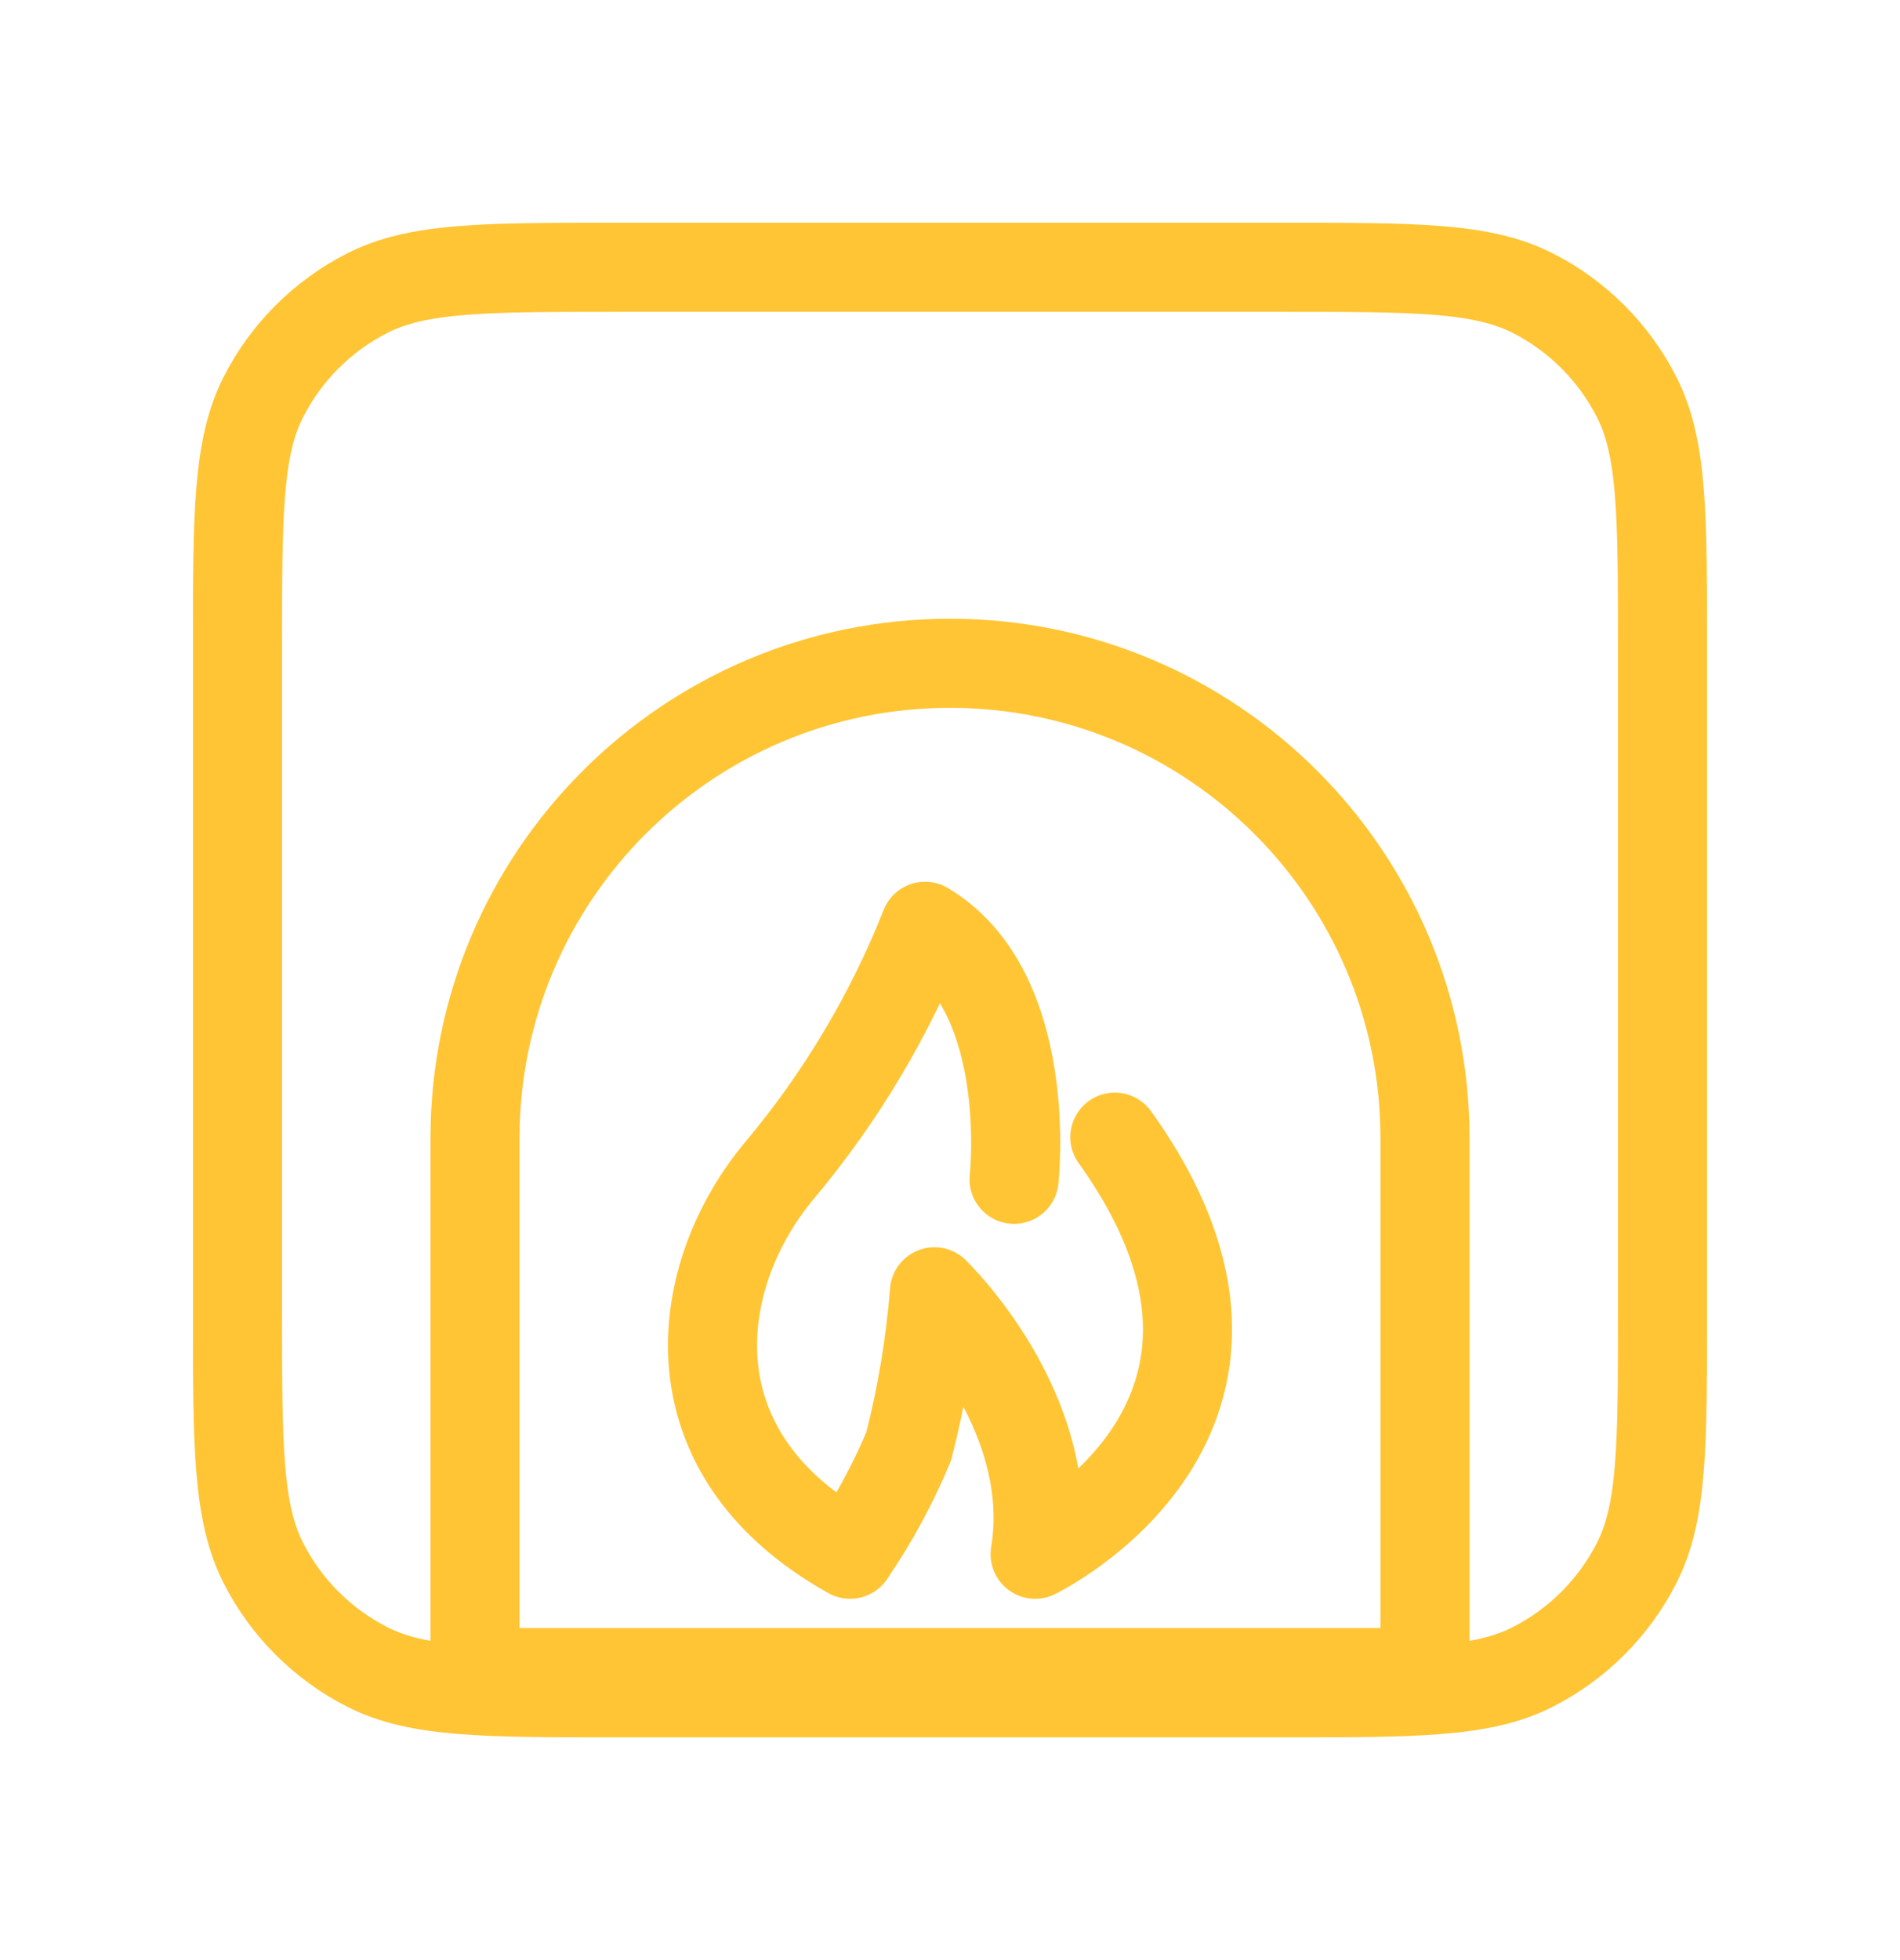 <svg width="32" height="33" viewBox="0 0 32 33" fill="none" xmlns="http://www.w3.org/2000/svg">
<path d="M21.6 4.5H10.4C8.16 4.5 7.04 4.5 6.184 4.936C5.431 5.319 4.819 5.931 4.436 6.684C4 7.54 4 8.66 4 10.9V22.1C4 24.34 4 25.46 4.436 26.316C4.819 27.069 5.431 27.68 6.184 28.064C7.04 28.5 8.16 28.5 10.4 28.5H21.6C23.84 28.5 24.96 28.5 25.816 28.064C26.569 27.68 27.18 27.069 27.564 26.316C28 25.46 28 24.34 28 22.1V10.9C28 8.66 28 7.54 27.564 6.684C27.18 5.931 26.569 5.319 25.816 4.936C24.96 4.5 23.84 4.5 21.6 4.5Z" stroke="#FFC534" stroke-width="1.5" stroke-linecap="round" stroke-linejoin="round"/>
<path d="M24 28.16V19.167C24 14.748 20.418 11.167 16 11.167C11.582 11.167 8 14.748 8 19.167V28.16H24Z" stroke="#FFC534" stroke-width="1.5" stroke-linecap="round"/>
<path d="M17.079 19.855C17.079 19.855 17.434 16.7 15.58 15.595C14.99 17.085 14.164 18.47 13.135 19.698C11.675 21.433 11.202 24.431 14.318 26.167C14.707 25.597 15.037 24.989 15.304 24.352C15.523 23.499 15.668 22.628 15.738 21.749C15.738 21.749 17.829 23.761 17.434 26.167C17.434 26.167 22.168 23.879 18.776 19.145" stroke="#FFC534" stroke-width="1.5" stroke-linecap="round" stroke-linejoin="round"/>
</svg>
